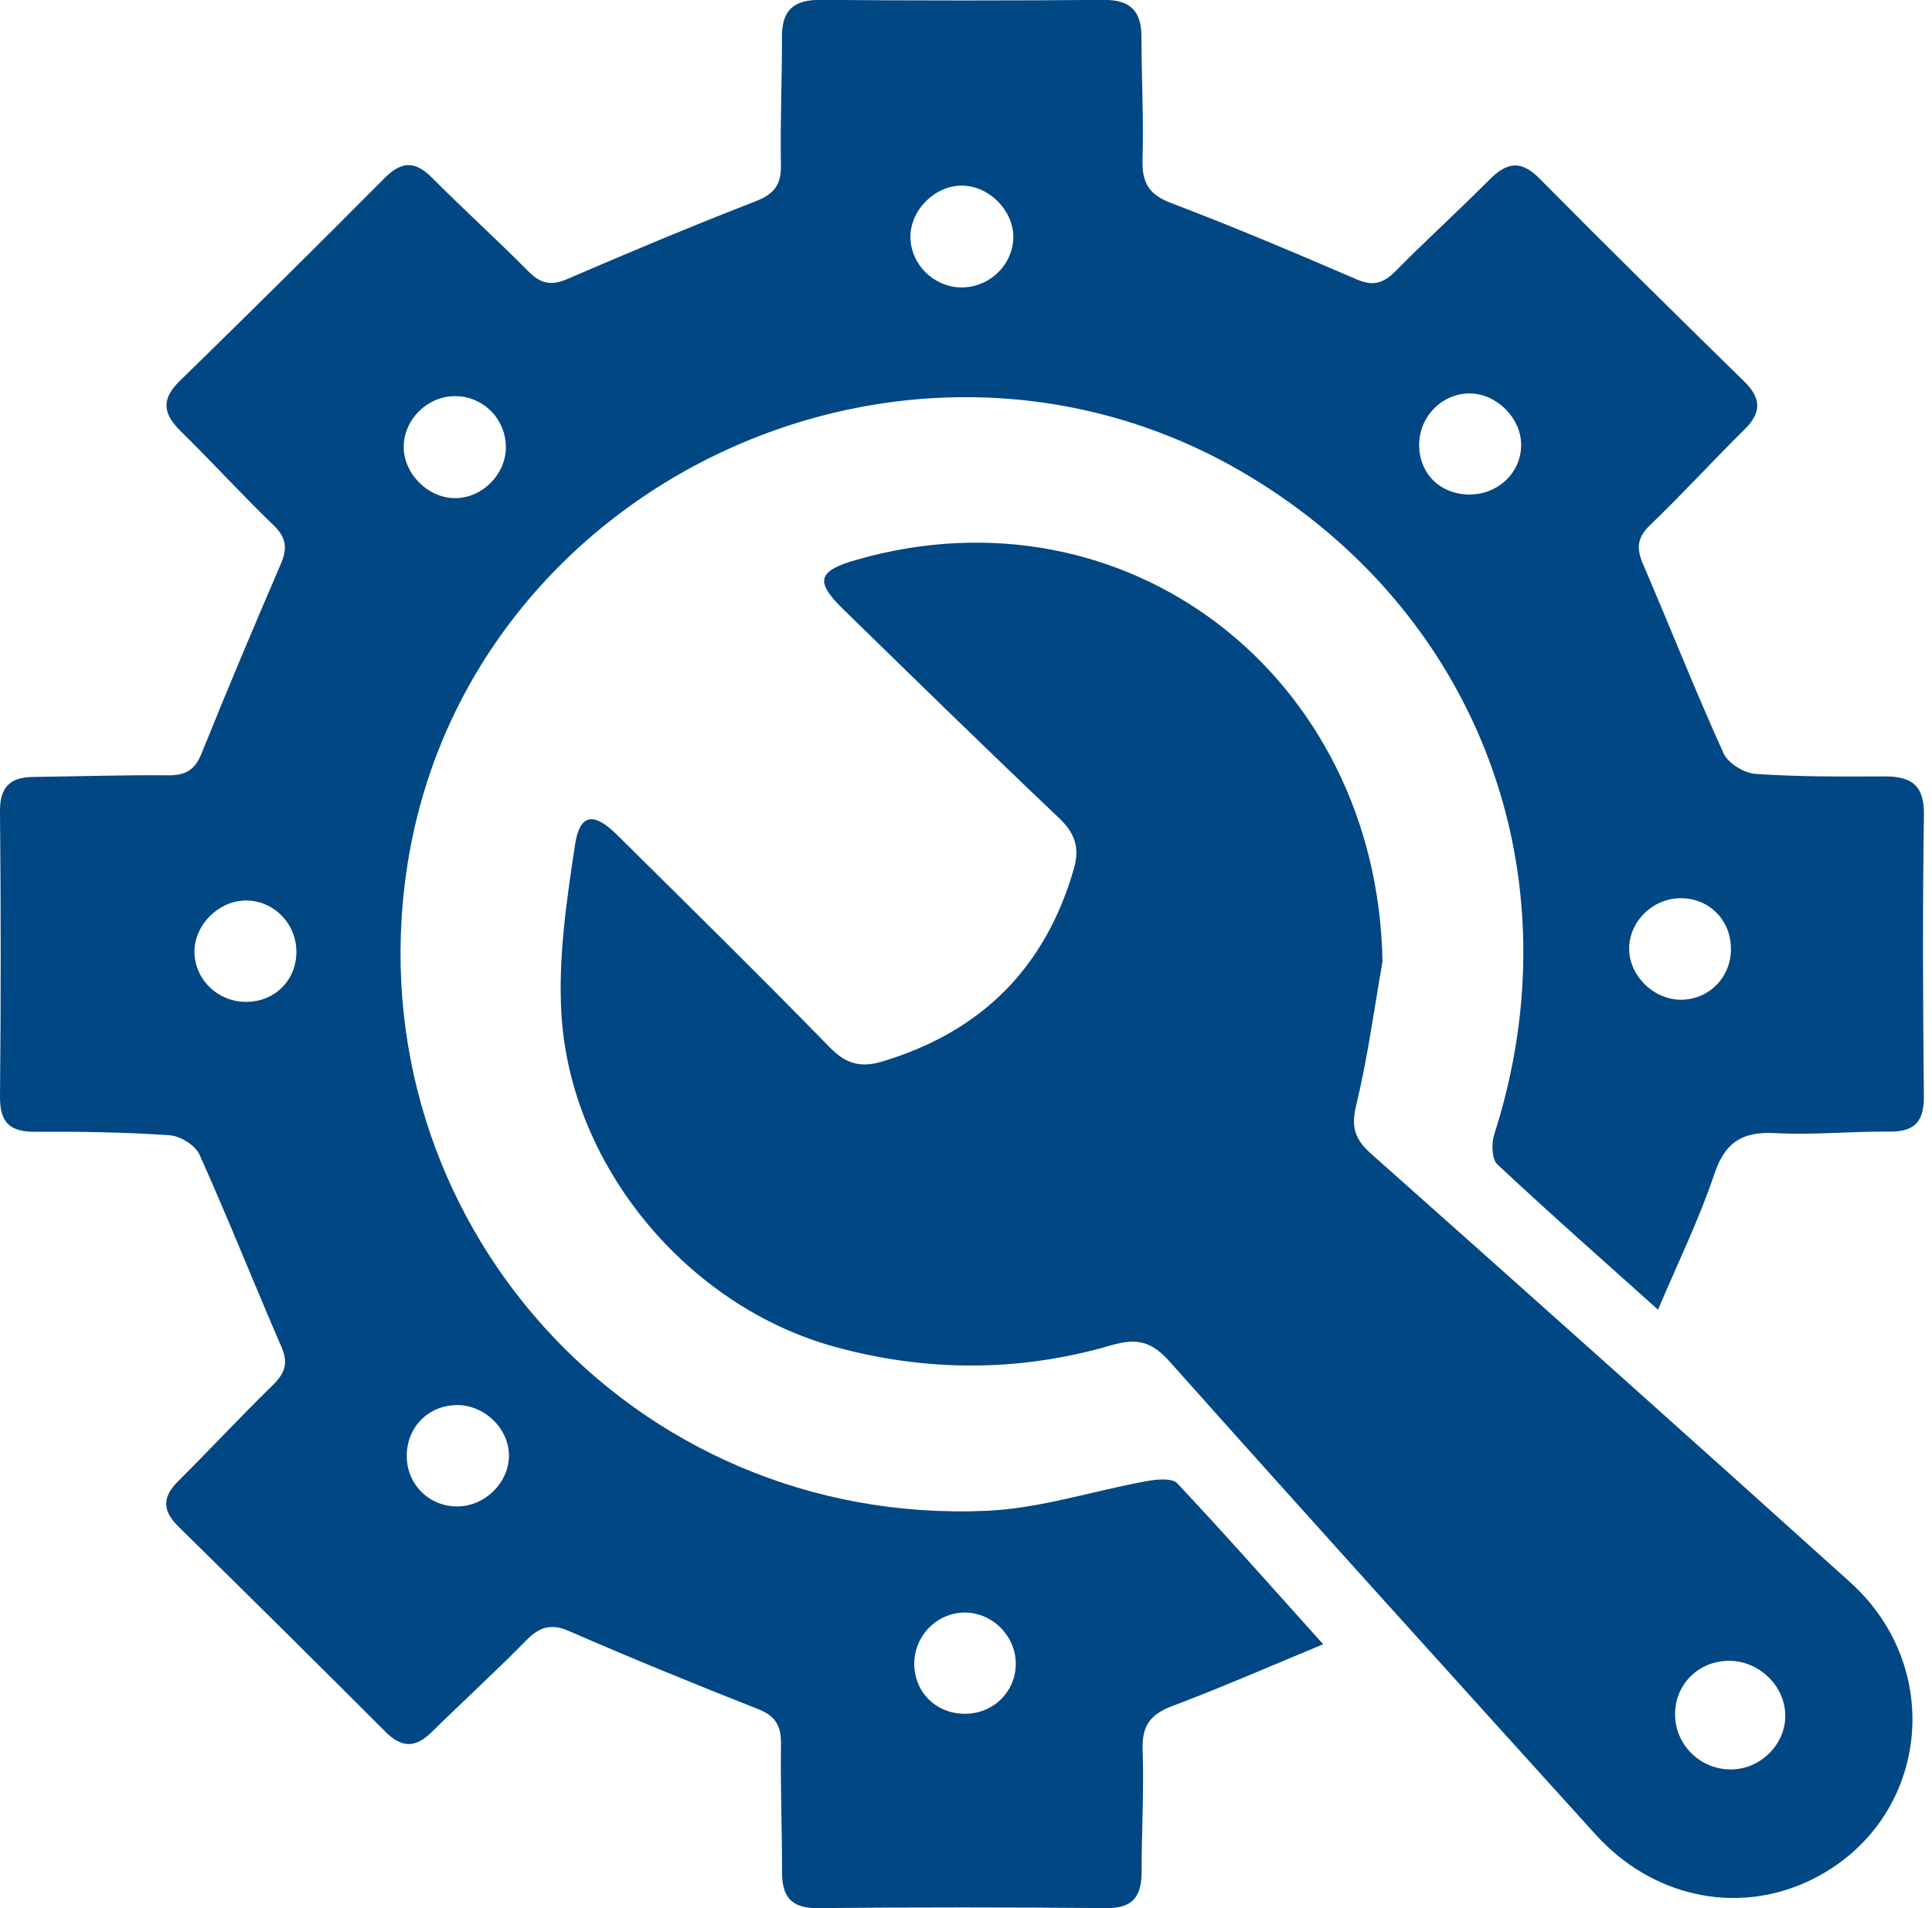 <svg width="81" height="80" viewBox="0 0 81 80" fill="none" xmlns="http://www.w3.org/2000/svg">
<g clip-path="url(#clip0_396_1652)">
<path d="M55.468 68.941C53.247 69.859 51.213 70.753 49.135 71.534C48.206 71.884 47.868 72.382 47.905 73.368C47.966 75.07 47.862 76.777 47.862 78.479C47.862 79.482 47.516 80.01 46.4 80C42.356 79.963 38.315 79.963 34.272 80C33.169 80.01 32.785 79.513 32.788 78.498C32.788 76.706 32.717 74.912 32.743 73.123C32.754 72.36 32.516 71.942 31.778 71.653C29.125 70.608 26.486 69.53 23.873 68.391C23.082 68.046 22.609 68.217 22.048 68.79C20.76 70.103 19.396 71.342 18.084 72.634C17.418 73.289 16.836 73.284 16.169 72.616C13.287 69.732 10.391 66.865 7.484 64.008C6.818 63.353 6.786 62.782 7.46 62.111C8.796 60.783 10.079 59.399 11.427 58.084C11.93 57.594 12.102 57.171 11.806 56.487C10.642 53.801 9.563 51.081 8.365 48.41C8.19 48.021 7.561 47.629 7.117 47.597C5.234 47.469 3.34 47.44 1.452 47.45C0.368 47.458 -0.011 47.019 1.47229e-06 45.956C0.04 41.978 0.037 38.001 1.47229e-06 34.023C-0.011 33.002 0.42 32.584 1.396 32.574C3.285 32.552 5.176 32.489 7.064 32.505C7.78 32.51 8.172 32.282 8.444 31.603C9.523 28.93 10.642 26.273 11.782 23.624C12.062 22.971 11.993 22.524 11.462 22.014C10.137 20.738 8.897 19.373 7.582 18.084C6.85 17.365 6.733 16.758 7.524 15.984C10.409 13.169 13.276 10.333 16.116 7.474C16.825 6.761 17.391 6.727 18.105 7.445C19.435 8.779 20.834 10.047 22.159 11.383C22.665 11.893 23.101 11.993 23.778 11.701C26.393 10.573 29.025 9.471 31.68 8.439C32.465 8.134 32.756 7.742 32.74 6.914C32.706 5.122 32.791 3.33 32.783 1.539C32.78 0.426 33.28 -0.013 34.393 -0.005C38.347 0.026 42.303 0.029 46.257 -0.005C47.386 -0.016 47.857 0.455 47.857 1.549C47.857 3.254 47.952 4.959 47.902 6.664C47.873 7.621 48.13 8.145 49.092 8.51C51.716 9.505 54.3 10.602 56.878 11.712C57.56 12.007 57.994 11.886 58.494 11.38C59.79 10.073 61.152 8.834 62.45 7.529C63.167 6.811 63.754 6.687 64.542 7.482C67.377 10.347 70.249 13.175 73.129 15.995C73.843 16.695 73.862 17.292 73.148 17.997C71.807 19.323 70.535 20.714 69.178 22.019C68.639 22.537 68.599 22.987 68.877 23.632C70.014 26.281 71.074 28.964 72.264 31.59C72.452 32.005 73.127 32.416 73.605 32.447C75.401 32.571 77.205 32.56 79.006 32.552C80.127 32.547 80.68 32.913 80.661 34.16C80.603 38.093 80.619 42.028 80.659 45.961C80.669 47.035 80.267 47.458 79.191 47.445C77.609 47.426 76.022 47.597 74.449 47.508C73.061 47.429 72.325 47.874 71.87 49.234C71.238 51.123 70.352 52.925 69.514 54.911C67.174 52.812 64.942 50.846 62.776 48.816C62.538 48.592 62.524 47.934 62.649 47.555C66.126 36.704 62.003 25.692 52.263 19.896C38.141 11.491 19.451 20.272 17.055 36.435C14.879 51.109 26.478 64.005 41.373 63.342C43.62 63.242 45.839 62.503 48.077 62.098C48.495 62.022 49.137 61.959 49.354 62.187C51.385 64.347 53.347 66.573 55.468 68.93V68.941ZM42.483 9.997C42.523 8.868 41.502 7.805 40.36 7.782C39.222 7.758 38.17 8.789 38.17 9.928C38.17 11.044 39.096 11.999 40.227 12.049C41.412 12.099 42.444 11.162 42.483 9.997ZM21.207 18.791C21.234 17.589 20.266 16.6 19.065 16.608C17.931 16.616 16.96 17.555 16.926 18.683C16.891 19.833 17.933 20.893 19.092 20.885C20.21 20.88 21.183 19.915 21.21 18.789L21.207 18.791ZM19.213 63.158C20.343 63.135 21.321 62.166 21.337 61.059C21.355 59.904 20.313 58.889 19.131 58.91C17.909 58.931 17.005 59.901 17.055 61.138C17.105 62.303 18.042 63.182 19.211 63.158H19.213ZM40.439 71.853C41.611 71.861 42.544 70.979 42.586 69.827C42.629 68.648 41.648 67.62 40.471 67.609C39.283 67.599 38.307 68.596 38.331 69.796C38.355 70.971 39.252 71.845 40.439 71.853ZM12.427 39.918C12.435 38.711 11.446 37.722 10.261 37.756C9.145 37.788 8.167 38.772 8.153 39.876C8.14 41.057 9.14 42.026 10.351 42.005C11.536 41.986 12.419 41.097 12.427 39.918ZM72.569 39.779C72.569 38.598 71.696 37.69 70.524 37.659C69.332 37.627 68.3 38.611 68.303 39.782C68.303 40.929 69.371 41.949 70.53 41.915C71.691 41.878 72.571 40.96 72.571 39.782L72.569 39.779ZM61.556 20.733C62.791 20.759 63.786 19.82 63.775 18.633C63.765 17.539 62.776 16.531 61.675 16.497C60.493 16.46 59.504 17.439 59.499 18.646C59.496 19.836 60.353 20.706 61.556 20.733Z" fill="#014784"/>
<path d="M57.962 40.316C57.608 42.326 57.338 44.359 56.859 46.34C56.64 47.245 56.796 47.761 57.473 48.363C64.188 54.332 70.892 60.317 77.564 66.333C81.727 70.088 80.772 76.593 75.766 78.895C72.754 80.279 69.257 79.521 66.898 76.917C60.93 70.324 54.963 63.732 49.045 57.094C48.291 56.247 47.68 56.084 46.588 56.403C42.756 57.521 38.868 57.526 35.012 56.471C28.811 54.777 23.873 48.858 23.532 42.42C23.408 40.105 23.757 37.74 24.106 35.431C24.304 34.112 24.889 34.033 25.864 34.996C28.855 37.956 31.855 40.908 34.793 43.917C35.472 44.614 36.096 44.775 36.993 44.504C41.156 43.252 43.835 40.568 45.027 36.409C45.268 35.572 45.083 34.944 44.416 34.312C41.365 31.416 38.355 28.475 35.346 25.536C34.15 24.371 34.282 23.937 35.906 23.471C47.222 20.225 57.751 28.33 57.962 40.316ZM72.545 74.186C73.769 74.197 74.83 73.181 74.848 71.974C74.869 70.724 73.79 69.643 72.51 69.632C71.244 69.622 70.244 70.587 70.228 71.84C70.212 73.123 71.249 74.176 72.545 74.186Z" fill="#014784"/>
</g>
<defs>
<clipPath id="clip0_396_1652">
<rect width="80.661" height="80" fill="white"/>
</clipPath>
</defs>
</svg>
